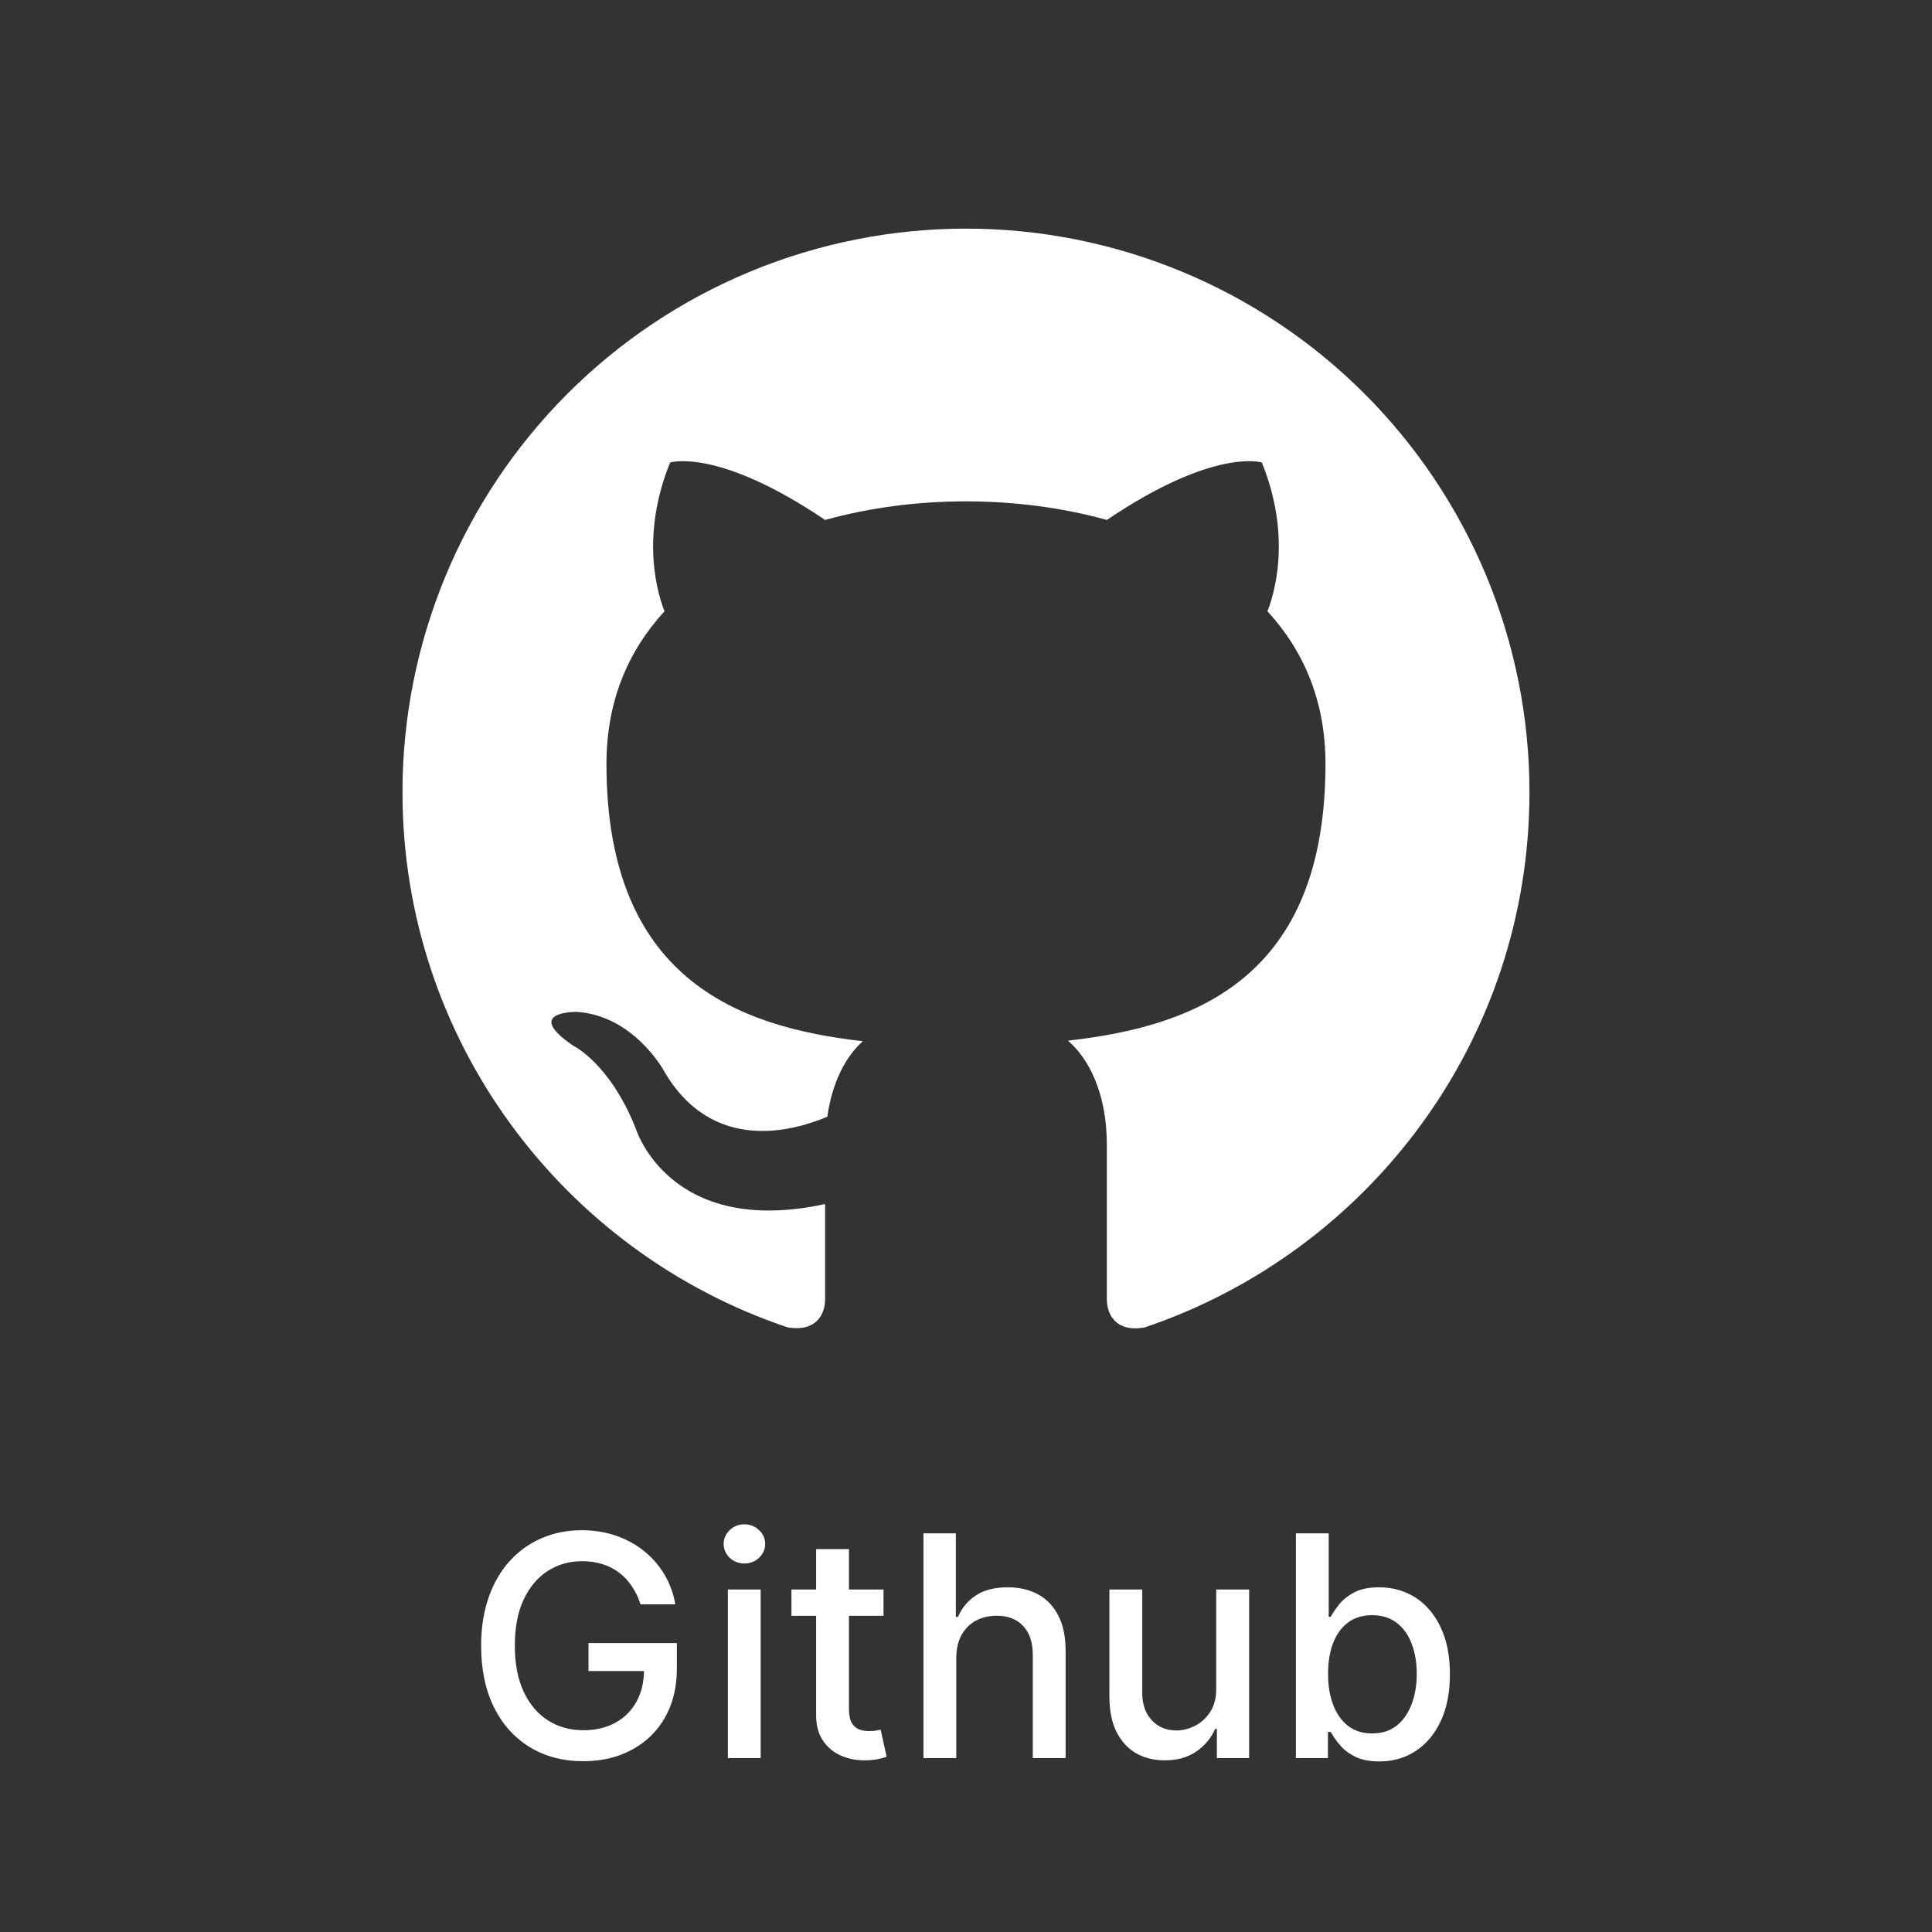 <svg width="100" height="100" viewBox="0 0 100 100" fill="none" xmlns="http://www.w3.org/2000/svg">
<rect x="0" y="0" width="100" height="100" fill="#333333" stroke="none"/>
<path d="M49.999 11.834C46.169 11.834 42.376 12.588 38.837 14.054C35.298 15.519 32.083 17.668 29.375 20.376C23.905 25.846 20.832 33.265 20.832 41C20.832 53.892 29.203 64.829 40.782 68.709C42.24 68.942 42.707 68.038 42.707 67.25V62.321C34.628 64.071 32.907 58.413 32.907 58.413C31.565 55.029 29.669 54.125 29.669 54.125C27.015 52.317 29.874 52.375 29.874 52.375C32.79 52.579 34.336 55.379 34.336 55.379C36.874 59.813 41.161 58.5 42.824 57.8C43.086 55.904 43.844 54.621 44.661 53.892C38.186 53.163 31.39 50.654 31.39 39.542C31.39 36.304 32.499 33.709 34.395 31.638C34.103 30.909 33.082 27.875 34.686 23.938C34.686 23.938 37.136 23.15 42.707 26.913C45.011 26.271 47.52 25.95 49.999 25.95C52.478 25.95 54.986 26.271 57.29 26.913C62.861 23.15 65.311 23.938 65.311 23.938C66.915 27.875 65.894 30.909 65.603 31.638C67.499 33.709 68.607 36.304 68.607 39.542C68.607 50.684 61.782 53.133 55.278 53.863C56.328 54.767 57.29 56.546 57.29 59.258V67.25C57.29 68.038 57.757 68.971 59.245 68.709C70.824 64.8 79.165 53.892 79.165 41C79.165 37.17 78.411 33.377 76.945 29.839C75.479 26.3 73.331 23.085 70.623 20.376C67.914 17.668 64.699 15.519 61.16 14.054C57.622 12.588 53.829 11.834 49.999 11.834Z" fill="white"/>
<path d="M33.153 83.04C33.044 82.695 32.896 82.386 32.71 82.114C32.528 81.837 32.311 81.602 32.057 81.409C31.803 81.212 31.513 81.062 31.188 80.96C30.866 80.858 30.511 80.807 30.125 80.807C29.47 80.807 28.879 80.975 28.352 81.312C27.826 81.65 27.409 82.144 27.102 82.796C26.799 83.443 26.648 84.237 26.648 85.176C26.648 86.119 26.801 86.917 27.108 87.568C27.415 88.22 27.835 88.714 28.369 89.051C28.903 89.388 29.511 89.557 30.193 89.557C30.826 89.557 31.377 89.428 31.847 89.171C32.32 88.913 32.686 88.549 32.943 88.079C33.205 87.606 33.335 87.049 33.335 86.409L33.79 86.494H30.46V85.046H35.034V86.369C35.034 87.347 34.826 88.195 34.409 88.915C33.996 89.631 33.424 90.184 32.693 90.574C31.966 90.964 31.133 91.159 30.193 91.159C29.14 91.159 28.216 90.917 27.421 90.432C26.629 89.947 26.011 89.26 25.568 88.369C25.125 87.475 24.903 86.415 24.903 85.188C24.903 84.26 25.032 83.426 25.29 82.688C25.547 81.949 25.909 81.322 26.375 80.807C26.845 80.288 27.396 79.892 28.028 79.619C28.665 79.343 29.36 79.204 30.114 79.204C30.742 79.204 31.328 79.297 31.869 79.483C32.415 79.669 32.9 79.932 33.324 80.273C33.752 80.614 34.106 81.019 34.386 81.489C34.667 81.954 34.856 82.472 34.955 83.04H33.153ZM37.673 91V82.273H39.372V91H37.673ZM38.531 80.926C38.236 80.926 37.982 80.828 37.77 80.631C37.562 80.43 37.457 80.191 37.457 79.915C37.457 79.635 37.562 79.396 37.77 79.199C37.982 78.998 38.236 78.898 38.531 78.898C38.827 78.898 39.079 78.998 39.287 79.199C39.499 79.396 39.605 79.635 39.605 79.915C39.605 80.191 39.499 80.43 39.287 80.631C39.079 80.828 38.827 80.926 38.531 80.926ZM45.731 82.273V83.636H40.965V82.273H45.731ZM42.243 80.182H43.942V88.438C43.942 88.767 43.991 89.015 44.09 89.182C44.188 89.345 44.315 89.456 44.47 89.517C44.629 89.574 44.802 89.602 44.987 89.602C45.124 89.602 45.243 89.593 45.345 89.574C45.447 89.555 45.527 89.54 45.584 89.528L45.891 90.932C45.792 90.97 45.652 91.008 45.47 91.046C45.288 91.087 45.061 91.11 44.788 91.114C44.341 91.121 43.925 91.042 43.538 90.875C43.152 90.708 42.84 90.451 42.601 90.102C42.362 89.754 42.243 89.316 42.243 88.79V80.182ZM49.497 85.818V91H47.798V79.364H49.474V83.693H49.582C49.787 83.224 50.099 82.85 50.52 82.574C50.94 82.297 51.49 82.159 52.168 82.159C52.766 82.159 53.289 82.282 53.736 82.528C54.187 82.775 54.535 83.142 54.781 83.631C55.031 84.115 55.156 84.722 55.156 85.449V91H53.457V85.653C53.457 85.013 53.293 84.517 52.963 84.165C52.633 83.809 52.175 83.631 51.588 83.631C51.187 83.631 50.827 83.716 50.508 83.886C50.194 84.057 49.946 84.307 49.764 84.636C49.586 84.962 49.497 85.356 49.497 85.818ZM62.952 87.381V82.273H64.656V91H62.986V89.489H62.895C62.694 89.954 62.372 90.343 61.929 90.653C61.49 90.96 60.942 91.114 60.287 91.114C59.726 91.114 59.23 90.99 58.798 90.744C58.37 90.494 58.033 90.125 57.787 89.636C57.544 89.148 57.423 88.544 57.423 87.824V82.273H59.122V87.619C59.122 88.214 59.287 88.688 59.617 89.04C59.946 89.392 60.374 89.568 60.901 89.568C61.219 89.568 61.535 89.489 61.849 89.329C62.168 89.171 62.431 88.93 62.639 88.608C62.851 88.286 62.956 87.877 62.952 87.381ZM67.075 91V79.364H68.774V83.688H68.876C68.975 83.506 69.117 83.296 69.303 83.057C69.488 82.818 69.746 82.61 70.075 82.432C70.405 82.25 70.84 82.159 71.382 82.159C72.087 82.159 72.715 82.337 73.269 82.693C73.822 83.049 74.255 83.562 74.57 84.233C74.888 84.903 75.047 85.71 75.047 86.653C75.047 87.597 74.89 88.405 74.575 89.079C74.261 89.75 73.829 90.267 73.28 90.631C72.731 90.99 72.104 91.171 71.399 91.171C70.869 91.171 70.435 91.081 70.098 90.903C69.765 90.725 69.503 90.517 69.314 90.278C69.124 90.04 68.979 89.828 68.876 89.642H68.734V91H67.075ZM68.74 86.636C68.74 87.25 68.829 87.788 69.007 88.25C69.185 88.712 69.443 89.074 69.78 89.335C70.117 89.593 70.53 89.722 71.019 89.722C71.526 89.722 71.95 89.587 72.291 89.318C72.632 89.046 72.89 88.676 73.064 88.21C73.242 87.744 73.331 87.22 73.331 86.636C73.331 86.061 73.244 85.544 73.07 85.085C72.899 84.627 72.642 84.265 72.297 84C71.956 83.735 71.53 83.602 71.019 83.602C70.526 83.602 70.109 83.729 69.769 83.983C69.431 84.237 69.176 84.591 69.001 85.046C68.827 85.5 68.74 86.03 68.74 86.636Z" fill="white"/>
</svg>
